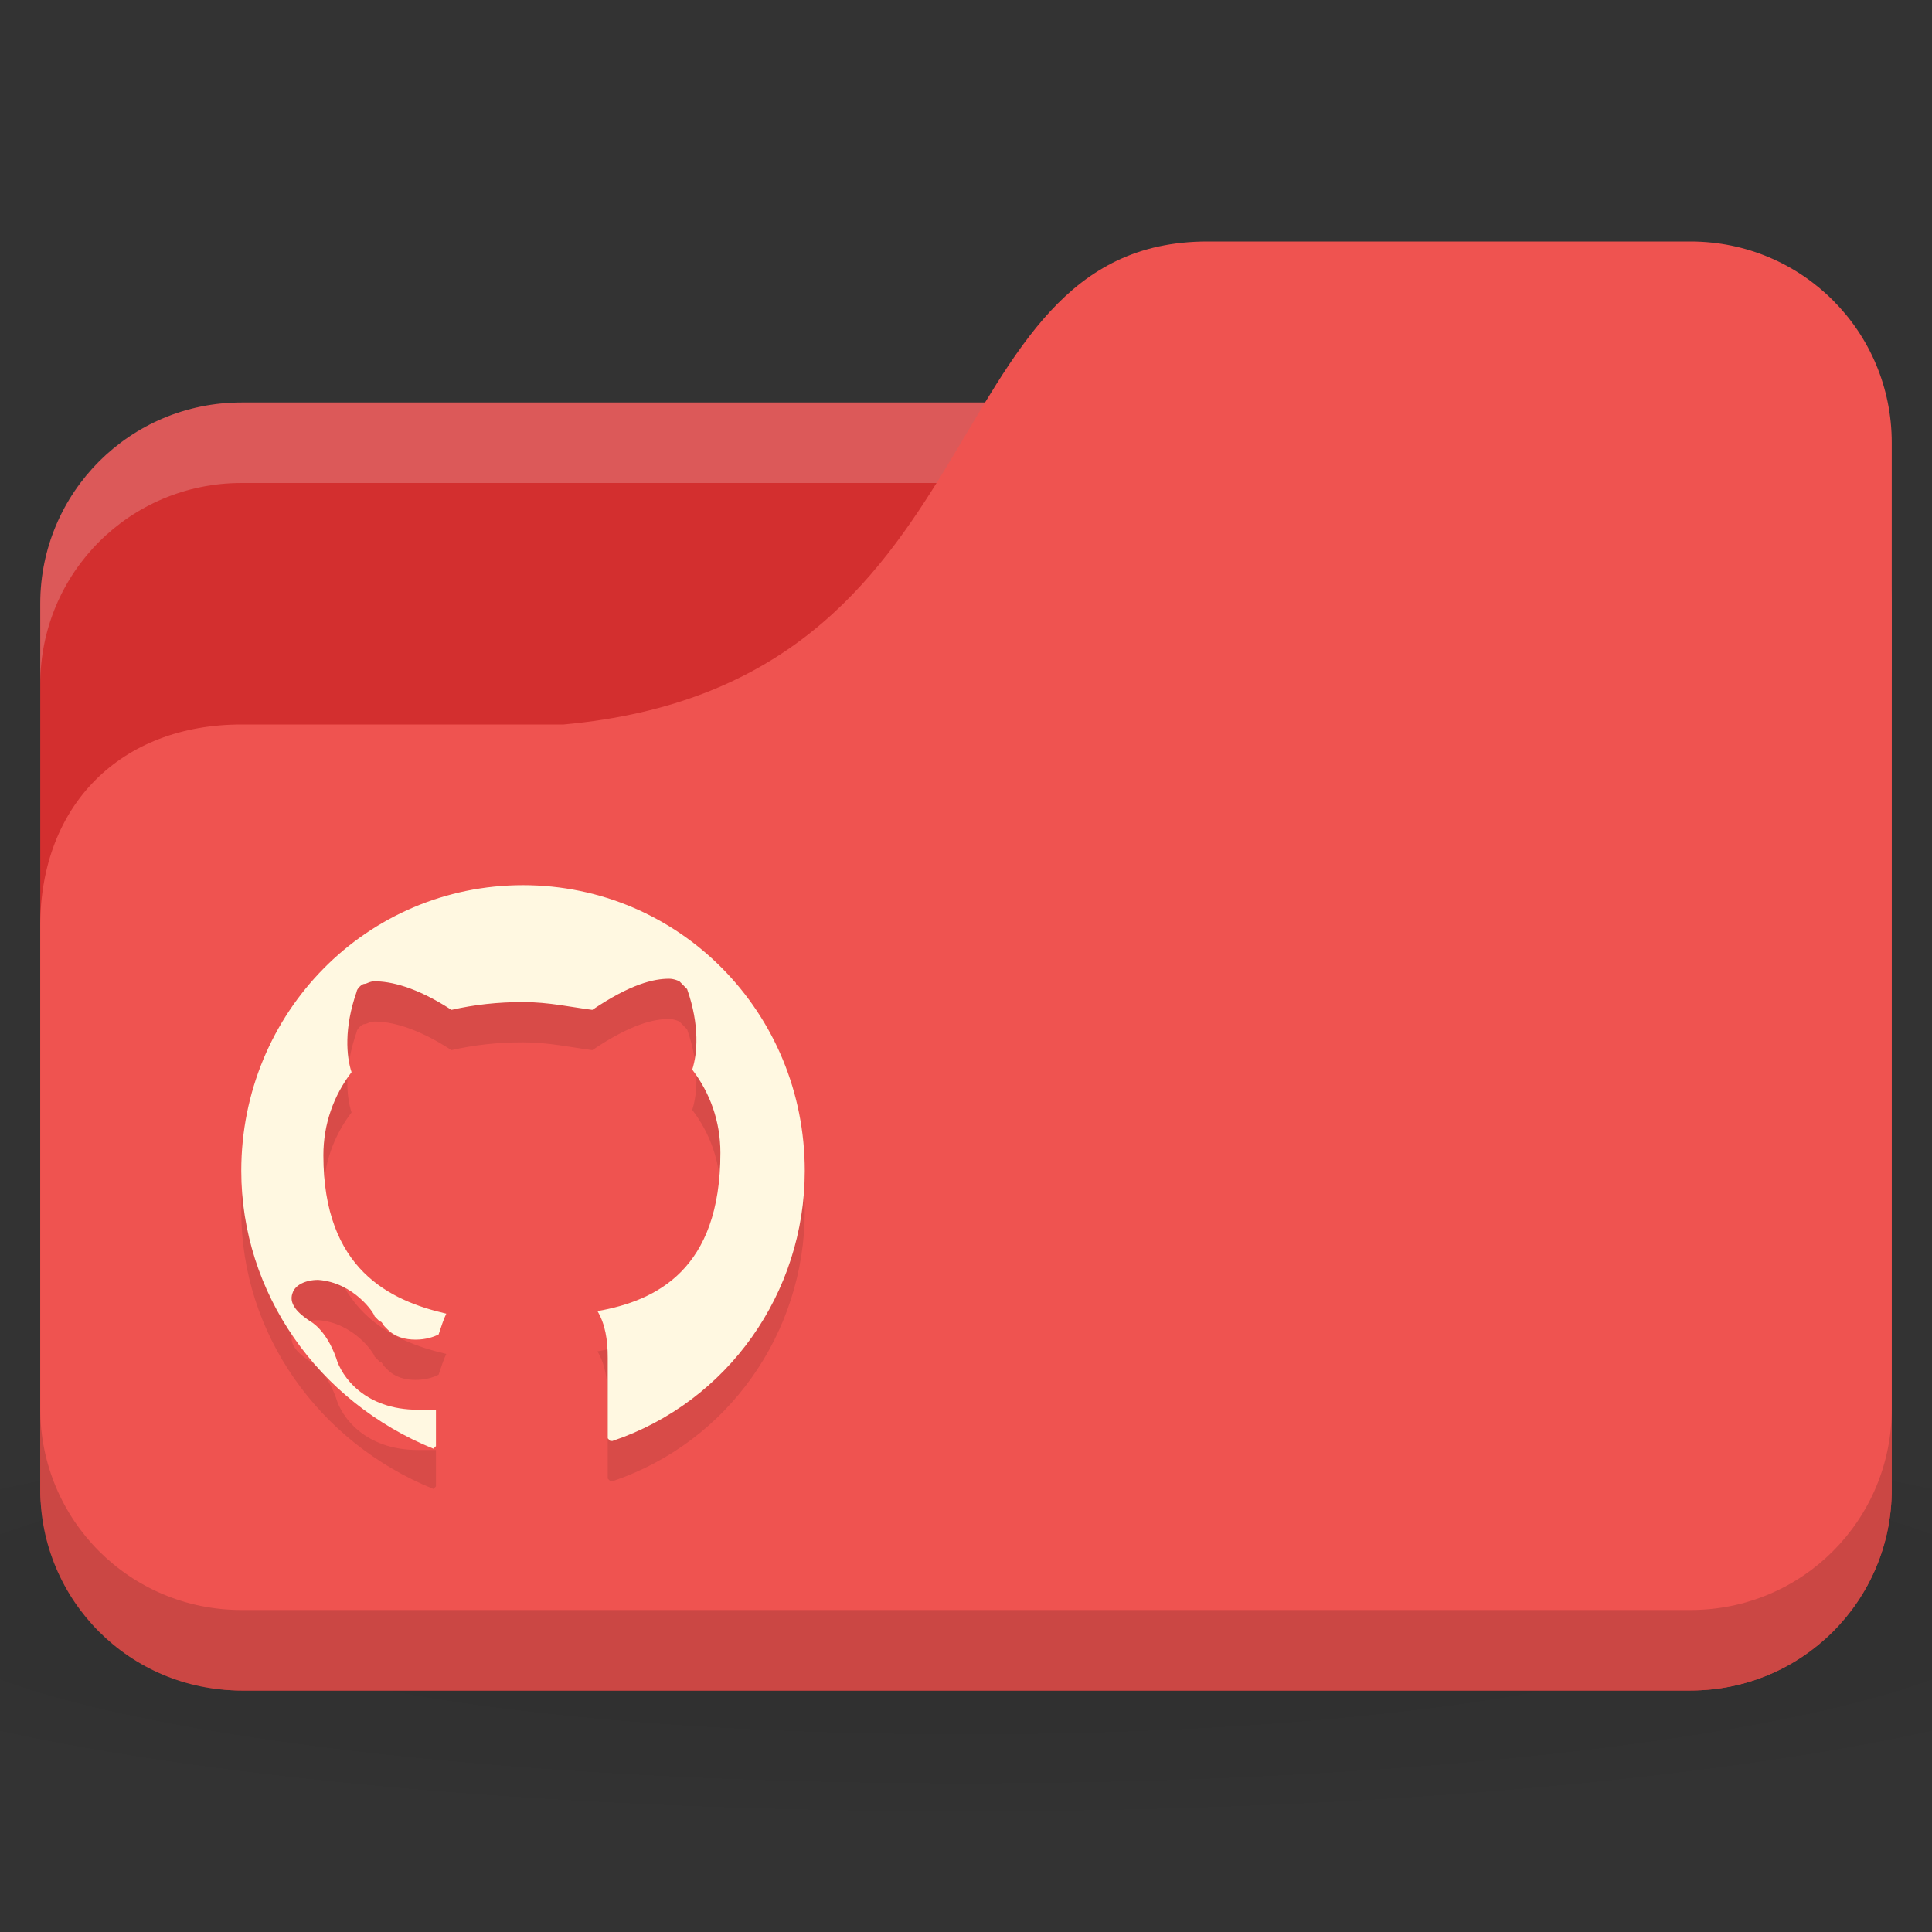 <svg version="1.1" viewBox="0 0 48 48" xmlns="http://www.w3.org/2000/svg">
 <rect x="0" y="0" width="48" height="48" fill="#333333" stroke="none"/>
 <defs>
  <radialGradient id="radialGradient3092" cx="24" cy="40.5" r="24" gradientTransform="matrix(1.25 0 0 .208 -6 1035.9)" gradientUnits="userSpaceOnUse">
   <stop offset="0"/>
   <stop style="stop-opacity:.196" offset="1"/>
  </radialGradient>
 </defs>
 <g transform="translate(0 -1004.4)">
  <path d="m24 1039.4c-9.827 0-18.528 0.783-24 2v6c5.472 1.217 14.173 2 24 2s18.528-0.783 24-2v-6c-5.472-1.217-14.173-2-24-2z" style="fill:url(#radialGradient3092);opacity:.1"/>
  <rect x="1" y="1014.4" width="46" height="32" rx="5" style="fill:#d32f2f"/>
  <path d="m6 1014.4c-2.77 0-5 2.23-5 5v2c0-2.77 2.23-5 5-5h36c2.77 0 5 2.23 5 5v-2c0-2.77-2.23-5-5-5z" style="fill:#fff;opacity:.2"/>
  <path d="m6 1022.4h8c11-1 9-12 16-12h12c2.77 0 5 2.23 5 5v26c0 2.77-2.23 5-5 5h-36c-2.77 0-5-2.23-5-5v-14c0-3 2-5 5-5z" style="fill:#ef5350"/>
  <path d="m1 1039.4v2c0 2.77 2.23 5 5 5h36c2.77 0 5-2.23 5-5v-2c0 2.77-2.23 5-5 5h-36c-2.77 0-5-2.23-5-5z" style="opacity:.15"/>
  <path d="m15.227 1041.2h-0.064l-0.064-0.065v-2c0-0.452-0.064-0.839-0.255-1.161 1.464-0.258 3.054-1.032 3.054-3.935 0-0.774-0.255-1.484-0.7-2.065 0.127-0.387 0.191-1.097-0.127-2l-0.191-0.194s-0.127-0.064-0.255-0.064c-0.382 0-0.955 0.129-1.909 0.774-0.509-0.064-1.082-0.194-1.718-0.194s-1.209 0.064-1.782 0.194c-0.891-0.581-1.527-0.71-1.909-0.71-0.127 0-0.191 0.064-0.255 0.064-0.064 0-0.191 0.129-0.191 0.194-0.318 0.903-0.255 1.613-0.127 2-0.445 0.581-0.7 1.29-0.7 2.064 0 2.839 1.655 3.613 3.054 3.936-0.064 0.129-0.127 0.323-0.191 0.516-0.127 0.064-0.318 0.129-0.573 0.129-0.255 0-0.509-0.064-0.7-0.258l-0.064-0.065c-0.064-0.064-0.064-0.129-0.127-0.129l-0.064-0.064-0.064-0.065c0-0.064-0.509-0.839-1.4-0.903-0.318 0-0.573 0.129-0.636 0.323-0.127 0.323 0.255 0.581 0.445 0.71 0 0 0.382 0.194 0.636 0.903 0.127 0.452 0.7 1.29 2.036 1.29h0.445v0.903l-0.064 0.064s-0.064 0 0 0c-2.864-1.161-4.773-3.871-4.773-6.903 0-3.936 3.118-7.097 7-7.097s7 3.161 7 7.097c0 3.032-1.909 5.742-4.773 6.71z" style="fill-opacity:.098;stroke-width:.641"/>
  <path d="m15.227 1040.2h-0.064l-0.064-0.065v-2c0-0.452-0.064-0.839-0.255-1.161 1.464-0.258 3.054-1.032 3.054-3.935 0-0.774-0.255-1.484-0.7-2.065 0.127-0.387 0.191-1.097-0.127-2l-0.191-0.194s-0.127-0.064-0.255-0.064c-0.382 0-0.955 0.129-1.909 0.774-0.509-0.064-1.082-0.194-1.718-0.194s-1.209 0.064-1.782 0.194c-0.891-0.581-1.527-0.71-1.909-0.71-0.127 0-0.191 0.064-0.255 0.064-0.064 0-0.191 0.129-0.191 0.194-0.318 0.903-0.255 1.613-0.127 2-0.445 0.581-0.7 1.29-0.7 2.064 0 2.839 1.655 3.613 3.054 3.936-0.064 0.129-0.127 0.323-0.191 0.516-0.127 0.064-0.318 0.129-0.573 0.129-0.255 0-0.509-0.064-0.7-0.258l-0.064-0.065c-0.064-0.064-0.064-0.129-0.127-0.129l-0.064-0.064-0.064-0.065c0-0.064-0.509-0.839-1.4-0.903-0.318 0-0.573 0.129-0.636 0.323-0.127 0.323 0.255 0.581 0.445 0.71 0 0 0.382 0.194 0.636 0.903 0.127 0.452 0.7 1.29 2.036 1.29h0.445v0.903l-0.064 0.064s-0.064 0 0 0c-2.864-1.161-4.773-3.871-4.773-6.903 0-3.936 3.118-7.097 7-7.097s7 3.161 7 7.097c0 3.032-1.909 5.742-4.773 6.71z" style="fill:#fff8e1;stroke-width:.641"/>
 </g>
</svg>
